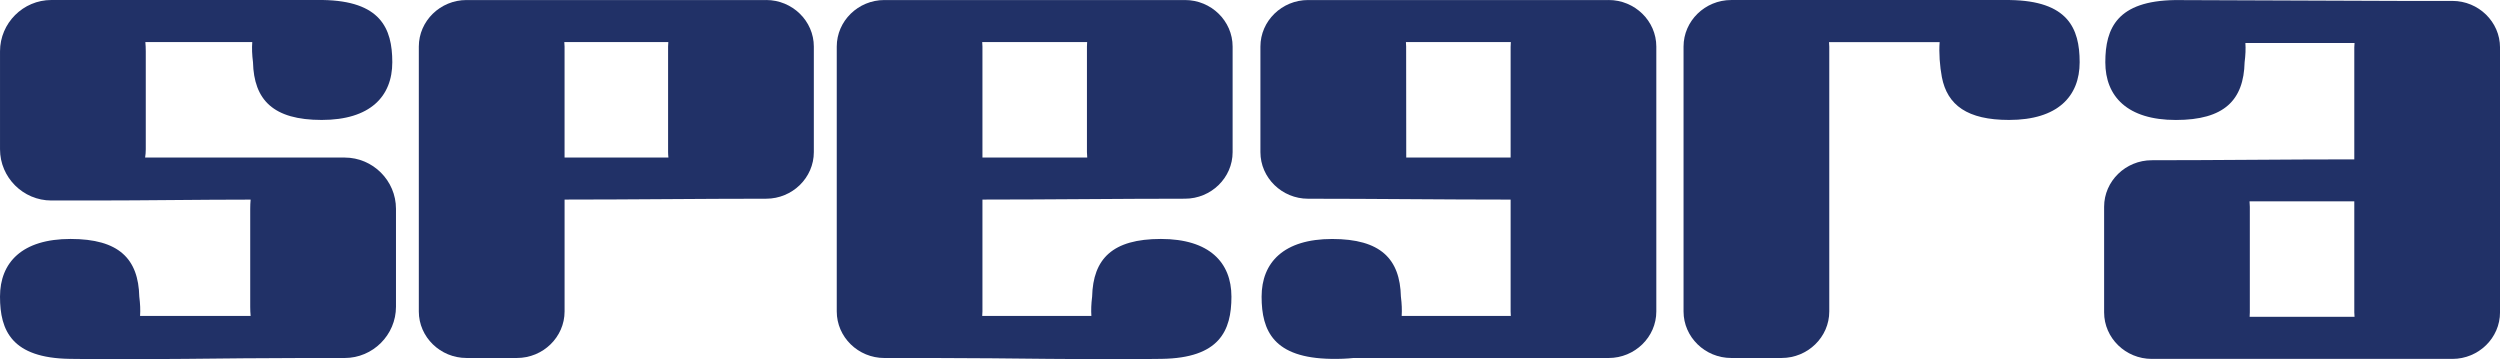 <svg width="515" height="74" viewBox="0 0 515 74" fill="none" xmlns="http://www.w3.org/2000/svg">
<g clip-path="url(#clip0_155_34)">
<path d="M463.424 65.266C463.454 64.962 463.464 64.656 463.464 64.346V42.589C463.464 42.215 463.444 41.847 463.404 41.48H484.984V64.343C484.984 64.649 485.004 64.959 485.037 65.262H463.424V65.266ZM505.188 0.189H499.695H494.802L448.039 0.014C436.178 0.196 433.695 5.767 433.695 12.821C433.695 19.878 438.251 24.715 448.236 24.715C458.208 24.715 462.203 20.622 462.39 12.821C462.577 11.376 462.633 10.052 462.55 8.859H485.037C485.004 9.163 484.984 9.469 484.984 9.779V32.83C471.033 32.83 456.957 33.008 443.267 33.008C437.867 33.008 433.448 37.32 433.448 42.595V64.353C433.448 69.621 437.867 73.933 443.267 73.933H447.989H453.649H494.802H499.905H505.191C510.591 73.933 515.003 69.618 515.003 64.353V9.776C515.003 4.507 510.584 0.189 505.191 0.189" fill="#213167"/>
<path d="M311.188 9.59V32.449H289.685L289.665 9.59C289.665 9.284 289.649 8.97 289.619 8.671H311.231C311.205 8.967 311.191 9.28 311.191 9.59M331.382 0.007H326.103H321.007H279.847H274.18H269.464C264.061 0.007 259.646 4.325 259.646 9.594V31.344C259.646 36.613 264.068 40.938 269.464 40.938C283.151 40.938 297.225 41.116 311.188 41.116V64.167C311.188 64.477 311.201 64.784 311.228 65.087H288.748C288.824 63.884 288.771 62.564 288.587 61.119C288.401 53.324 284.406 49.231 274.427 49.231C264.448 49.231 259.89 54.062 259.89 61.119C259.89 68.172 262.369 73.744 274.24 73.926C275.919 73.956 277.434 73.892 278.789 73.747H321.003H325.892H331.379C336.779 73.747 341.201 69.432 341.201 64.167V9.59C341.201 4.322 336.779 0.003 331.379 0.003" fill="#213167"/>
<path d="M414.065 0.007C425.933 0.189 428.409 5.76 428.409 12.814C428.409 19.878 423.854 24.708 413.872 24.708C405.295 24.708 401.146 21.683 400.025 15.89C399.608 13.703 399.388 10.867 399.568 8.674H376.777C376.814 8.971 376.83 9.284 376.83 9.594V64.164C376.83 69.433 372.408 73.744 367.012 73.744H356.629C351.23 73.744 346.811 69.429 346.811 64.164V9.59C346.811 4.322 351.23 0.004 356.629 0.004H361.582H367.012H412.654C413.111 -0.003 413.575 -0.003 414.065 0.004" fill="#213167"/>
<path d="M223.95 8.671C223.923 8.974 223.91 9.284 223.91 9.594V31.344C223.91 31.715 223.93 32.085 223.97 32.453H202.384V9.594C202.384 9.284 202.367 8.971 202.337 8.671H223.95ZM202.384 41.113C216.341 41.113 230.414 40.931 244.107 40.931C249.504 40.931 253.919 36.613 253.919 31.344V9.594C253.919 4.322 249.507 0.007 244.107 0.007H239.385H233.718H192.565H187.469H182.183C176.783 0.007 172.371 4.322 172.371 9.594V64.161C172.371 69.436 176.783 73.748 182.183 73.748H187.67H192.562C208.117 73.748 223.8 74.165 239.325 73.926C251.186 73.744 253.676 68.172 253.676 61.119C253.676 54.058 249.12 49.224 239.141 49.224C229.156 49.224 225.165 53.317 224.978 61.119C224.798 62.561 224.741 63.881 224.824 65.08H202.337C202.367 64.784 202.384 64.471 202.384 64.161V41.113Z" fill="#213167"/>
<path d="M116.3 32.449V9.59C116.3 9.284 116.28 8.97 116.247 8.671H137.673C137.643 8.967 137.626 9.28 137.626 9.59V31.341C137.626 31.718 137.653 32.085 137.693 32.449H116.297H116.3ZM157.83 0.007H152.544H147.444H106.485H100.635H96.103C90.696 0.007 86.277 4.325 86.277 9.594V64.164C86.277 69.432 90.699 73.744 96.103 73.744H106.485C111.878 73.744 116.303 69.429 116.303 64.164V41.113C130.204 41.113 144.18 40.934 157.83 40.934C163.23 40.934 167.649 36.613 167.649 31.341V9.59C167.649 4.322 163.23 0.003 157.83 0.003" fill="#213167"/>
<path d="M28.855 65.08H51.629C51.572 64.484 51.545 63.857 51.545 63.187V43.013C51.545 42.346 51.572 41.709 51.629 41.12C40.909 41.12 30.146 41.302 19.453 41.302H10.576C4.762 41.302 0.003 36.552 0.003 30.745V10.567C0.007 4.76 4.762 8.49958e-05 10.579 8.49958e-05H13.983H19.457H65.092C65.532 -0.003 65.996 -0.003 66.463 8.49958e-05C78.328 0.189 80.814 5.76 80.814 12.814C80.814 19.874 76.252 24.708 66.273 24.708C56.301 24.708 52.306 20.609 52.116 12.814C51.922 11.291 51.869 9.914 51.966 8.671H29.943C29.999 9.26 30.029 9.893 30.029 10.567V30.741C30.029 31.321 29.983 31.897 29.896 32.456H62.121H65.903H70.999C76.812 32.456 81.572 37.206 81.572 43.013V63.187C81.572 68.998 76.812 73.748 70.999 73.748H65.903H62.121C46.229 73.748 30.22 74.168 14.354 73.926C2.483 73.737 0 68.169 0 61.112C0 54.058 4.559 49.224 14.537 49.224C24.516 49.224 28.508 53.317 28.695 61.112C28.881 62.564 28.938 63.881 28.855 65.08Z" fill="#213167"/>
</g>
<defs>
<clipPath id="clip0_155_34">
<rect width="515" height="74" fill="white"/>
</clipPath>
</defs>
</svg>
